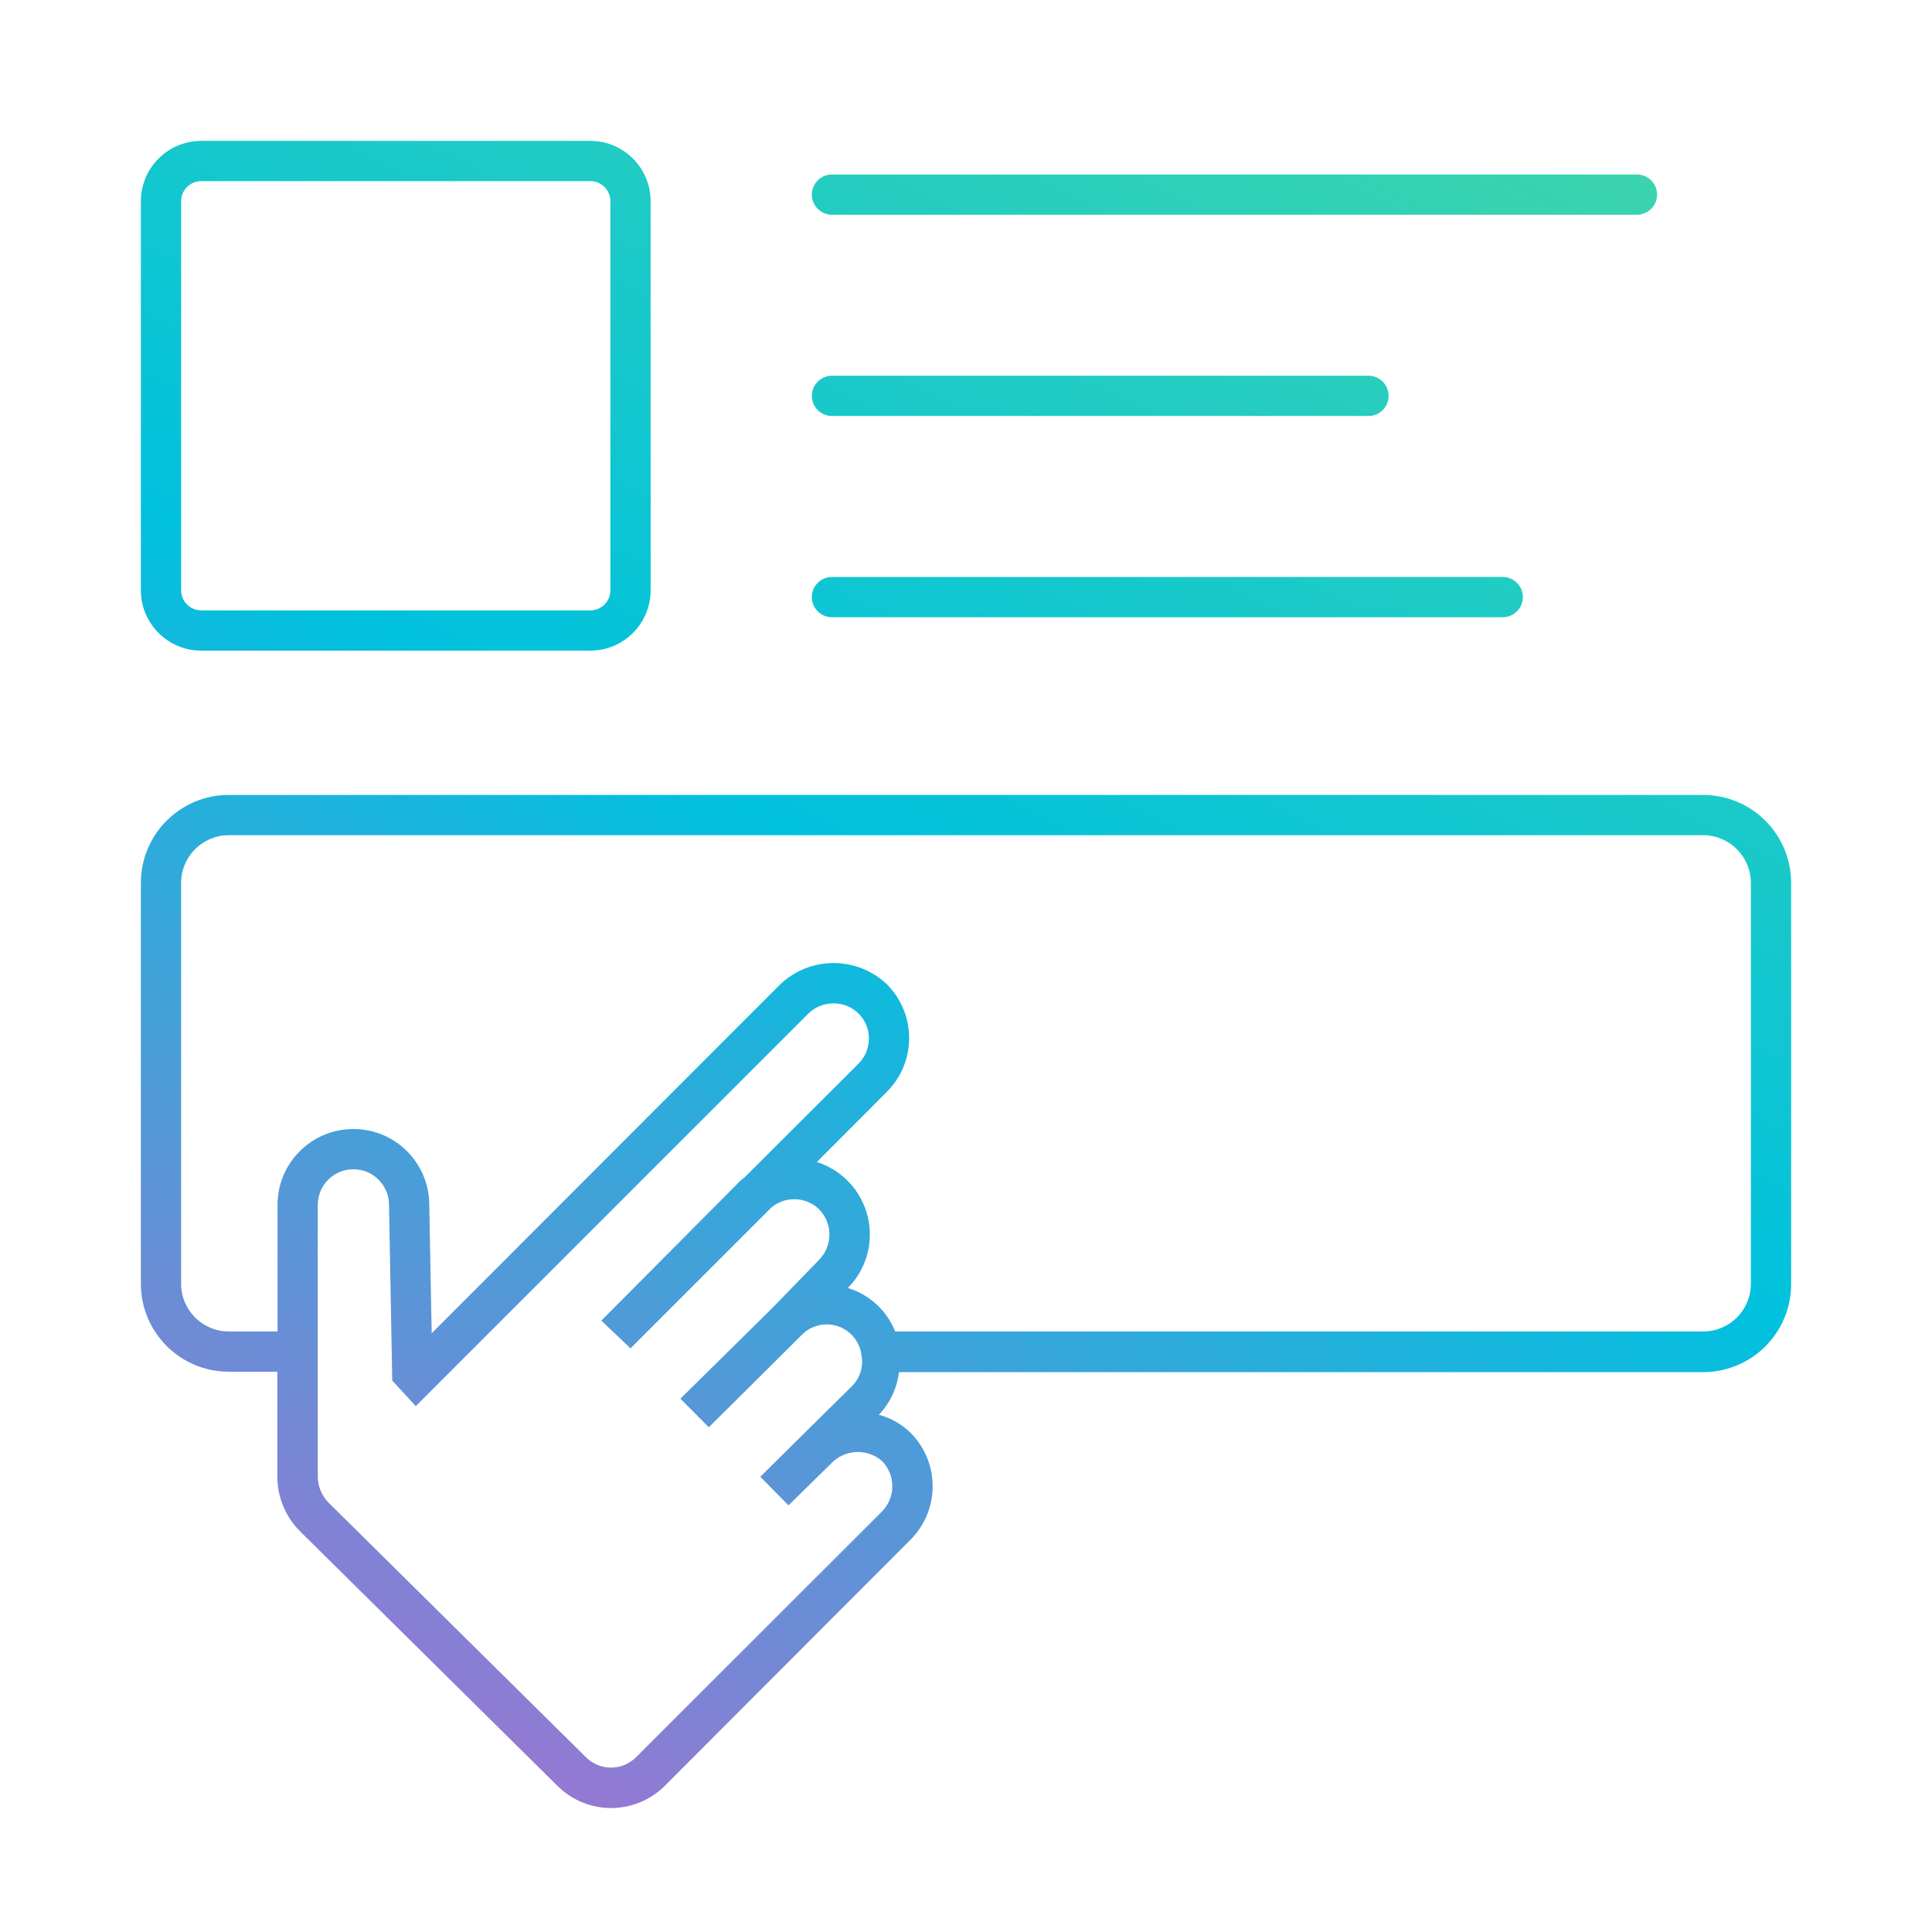 <svg xmlns="http://www.w3.org/2000/svg" width="96" height="96" viewBox="0 0 96 96">
    <defs>
        <linearGradient id="19k1wbbbta" x1="71.078%" x2="20.904%" y1="-7.364%" y2="96.56%">
            <stop offset="0%" stop-color="#3BD4AE"/>
            <stop offset="50%" stop-color="#00C1DE"/>
            <stop offset="100%" stop-color="#9578D3"/>
        </linearGradient>
    </defs>
    <g fill="none" fill-rule="evenodd">
        <g fill="url(#19k1wbbbta)" fill-rule="nonzero" transform="translate(-372 -1079)">
            <g>
                <g>
                    <g>
                        <g>
                            <path d="M77.63 32.5H4.37C1.957 32.5 0 34.457 0 36.87v19.92c0 2.41 1.95 4.364 4.36 4.37h2.42v5.23c.006 1.009.409 1.975 1.12 2.69l12.82 12.68c1.47 1.44 3.82 1.44 5.29 0l12.23-12.25c.706-.705 1.103-1.662 1.103-2.66 0-.998-.397-1.955-1.103-2.66-.437-.428-.978-.734-1.57-.89.554-.58.905-1.324 1-2.12h39.9c1.173.016 2.303-.44 3.136-1.266.833-.825 1.3-1.951 1.294-3.124V36.87c0-1.159-.46-2.27-1.28-3.09-.82-.82-1.931-1.28-3.09-1.28zm-40.8 33.1c.678.695.678 1.805 0 2.5L24.6 80.32c-.686.681-1.794.681-2.48 0L9.32 67.66c-.333-.34-.523-.794-.53-1.27V52.87c0-.978.792-1.77 1.77-1.77s1.77.792 1.77 1.77l.16 8.73 1.17 1.27 19.51-19.51c.694-.672 1.796-.672 2.49 0 .33.33.516.778.516 1.245 0 .467-.186.915-.516 1.245L30 51.5c-.1.07-.18.15-.23.19l-6.89 6.93L24.33 60l7-7c.696-.582 1.72-.543 2.37.09.685.697.685 1.813 0 2.51L31.37 58l-4.56 4.5 1.41 1.42L31 61.16l1.81-1.8c.465-.496 1.176-.677 1.82-.462.645.215 1.106.786 1.18 1.462.099.555-.08 1.123-.48 1.52l-2.35 2.32-2.2 2.18 1.4 1.42 2.21-2.17c.687-.63 1.738-.643 2.44-.03zM80 56.79c0 1.309-1.061 2.37-2.37 2.37H37.48c-.414-1.04-1.279-1.835-2.35-2.16.925-.935 1.297-2.284.983-3.561-.314-1.278-1.27-2.3-2.523-2.699l3.49-3.5c1.46-1.473 1.46-3.847 0-5.32-1.488-1.422-3.832-1.422-5.32 0L14.45 59.25l-.12-6.38c0-2.082-1.688-3.77-3.77-3.77s-3.77 1.688-3.77 3.77v6.29H4.37C3.061 59.16 2 58.099 2 56.79V36.87c0-1.305 1.055-2.364 2.36-2.37h73.27c1.307.005 2.365 1.063 2.37 2.37v19.92zM3 25.33h19.33c1.657 0 3-1.343 3-3V3c0-1.657-1.343-3-3-3H3C1.343 0 0 1.343 0 3v19.33c0 1.657 1.343 3 3 3zM2 3c0-.552.448-1 1-1h19.33c.552 0 1 .448 1 1v19.33c0 .552-.448 1-1 1H3c-.552 0-1-.448-1-1V3zm31.34-.33c0-.552.448-1 1-1h40c.552 0 1 .448 1 1s-.448 1-1 1h-40c-.552 0-1-.448-1-1zm0 10c0-.552.448-1 1-1H61c.552 0 1 .448 1 1s-.448 1-1 1H34.34c-.552 0-1-.448-1-1zm0 10c0-.552.448-1 1-1h33.33c.552 0 1 .448 1 1s-.448 1-1 1H34.34c-.552 0-1-.448-1-1z" transform="translate(0 951) translate(255 128) translate(117) translate(7 7)"/>
                        </g>
                    </g>
                </g>
            </g>
        </g>
    </g>
</svg>
